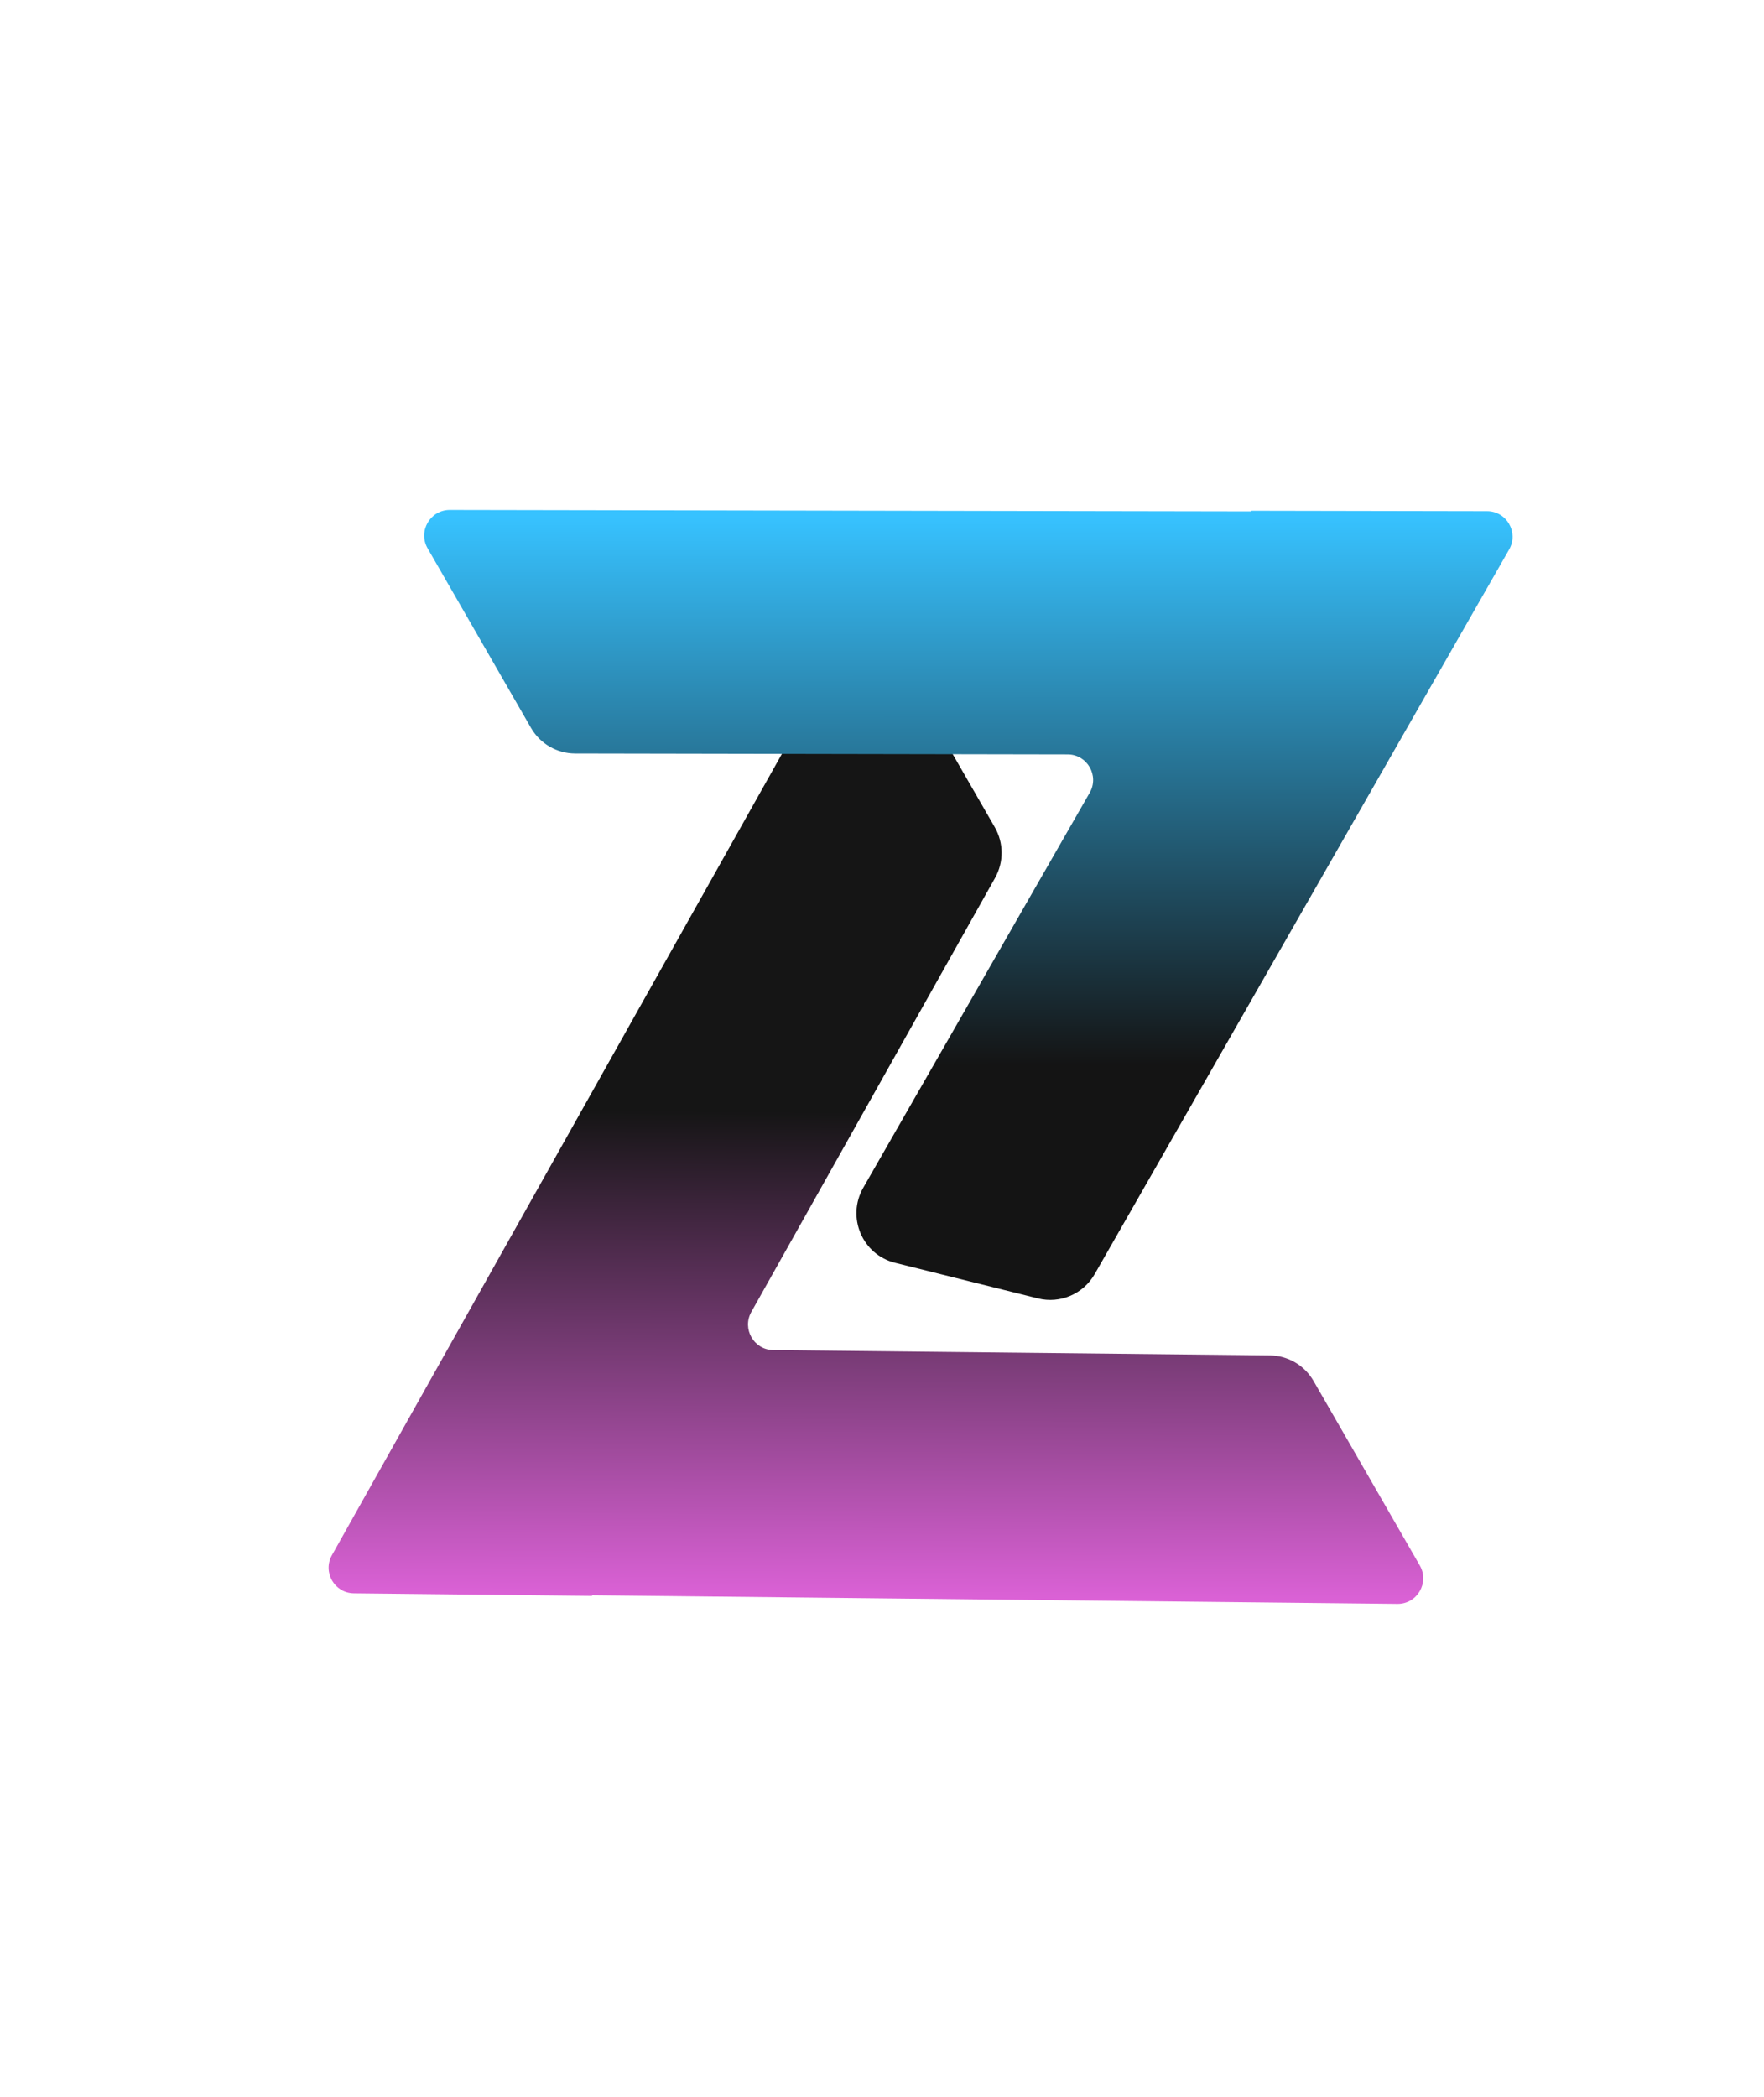 <svg width="69" height="82" viewBox="0 0 69 82" fill="none" xmlns="http://www.w3.org/2000/svg">
<path d="M35.632 26.653C34.859 25.31 32.92 25.322 32.16 26.675L12.984 60.813C12.612 61.476 13.084 62.296 13.843 62.304L23.138 62.404C23.147 62.404 23.155 62.4 23.159 62.392C23.163 62.384 23.172 62.38 23.18 62.38L54.659 62.718C55.433 62.726 55.923 61.888 55.536 61.216L51.381 54.001C51.029 53.389 50.38 53.009 49.674 53.001L30.247 52.792C29.488 52.784 29.016 51.964 29.389 51.301L38.922 34.33C39.268 33.713 39.264 32.96 38.912 32.348L35.632 26.653Z" fill="url(#paint0_linear)"/>
<path d="M40.6 50.773C41.467 50.989 42.373 50.602 42.818 49.824L59.031 21.486C59.413 20.819 58.934 19.989 58.168 19.988L48.963 19.971C48.954 19.971 48.946 19.976 48.941 19.983C48.937 19.991 48.929 19.996 48.92 19.996L17.595 19.94C16.825 19.938 16.342 20.774 16.727 21.442L20.771 28.465C21.127 29.083 21.784 29.464 22.497 29.465L41.761 29.5C42.528 29.501 43.007 30.332 42.624 30.998L33.767 46.443C33.106 47.596 33.728 49.061 35.015 49.381L40.6 50.773Z" fill="url(#paint1_linear)"/>
<defs>
<linearGradient id="paint0_linear" x1="34.858" y1="63.346" x2="35.002" y2="43.492" gradientUnits="userSpaceOnUse">
<stop stop-color="#E465DF"/>
<stop offset="1" stop-color="#151515"/>
</linearGradient>
<linearGradient id="paint1_linear" x1="38.194" y1="20.196" x2="38.218" y2="41.642" gradientUnits="userSpaceOnUse">
<stop stop-color="#37C2FF"/>
<stop offset="1" stop-color="#141414"/>
</linearGradient>
</defs>
</svg>

